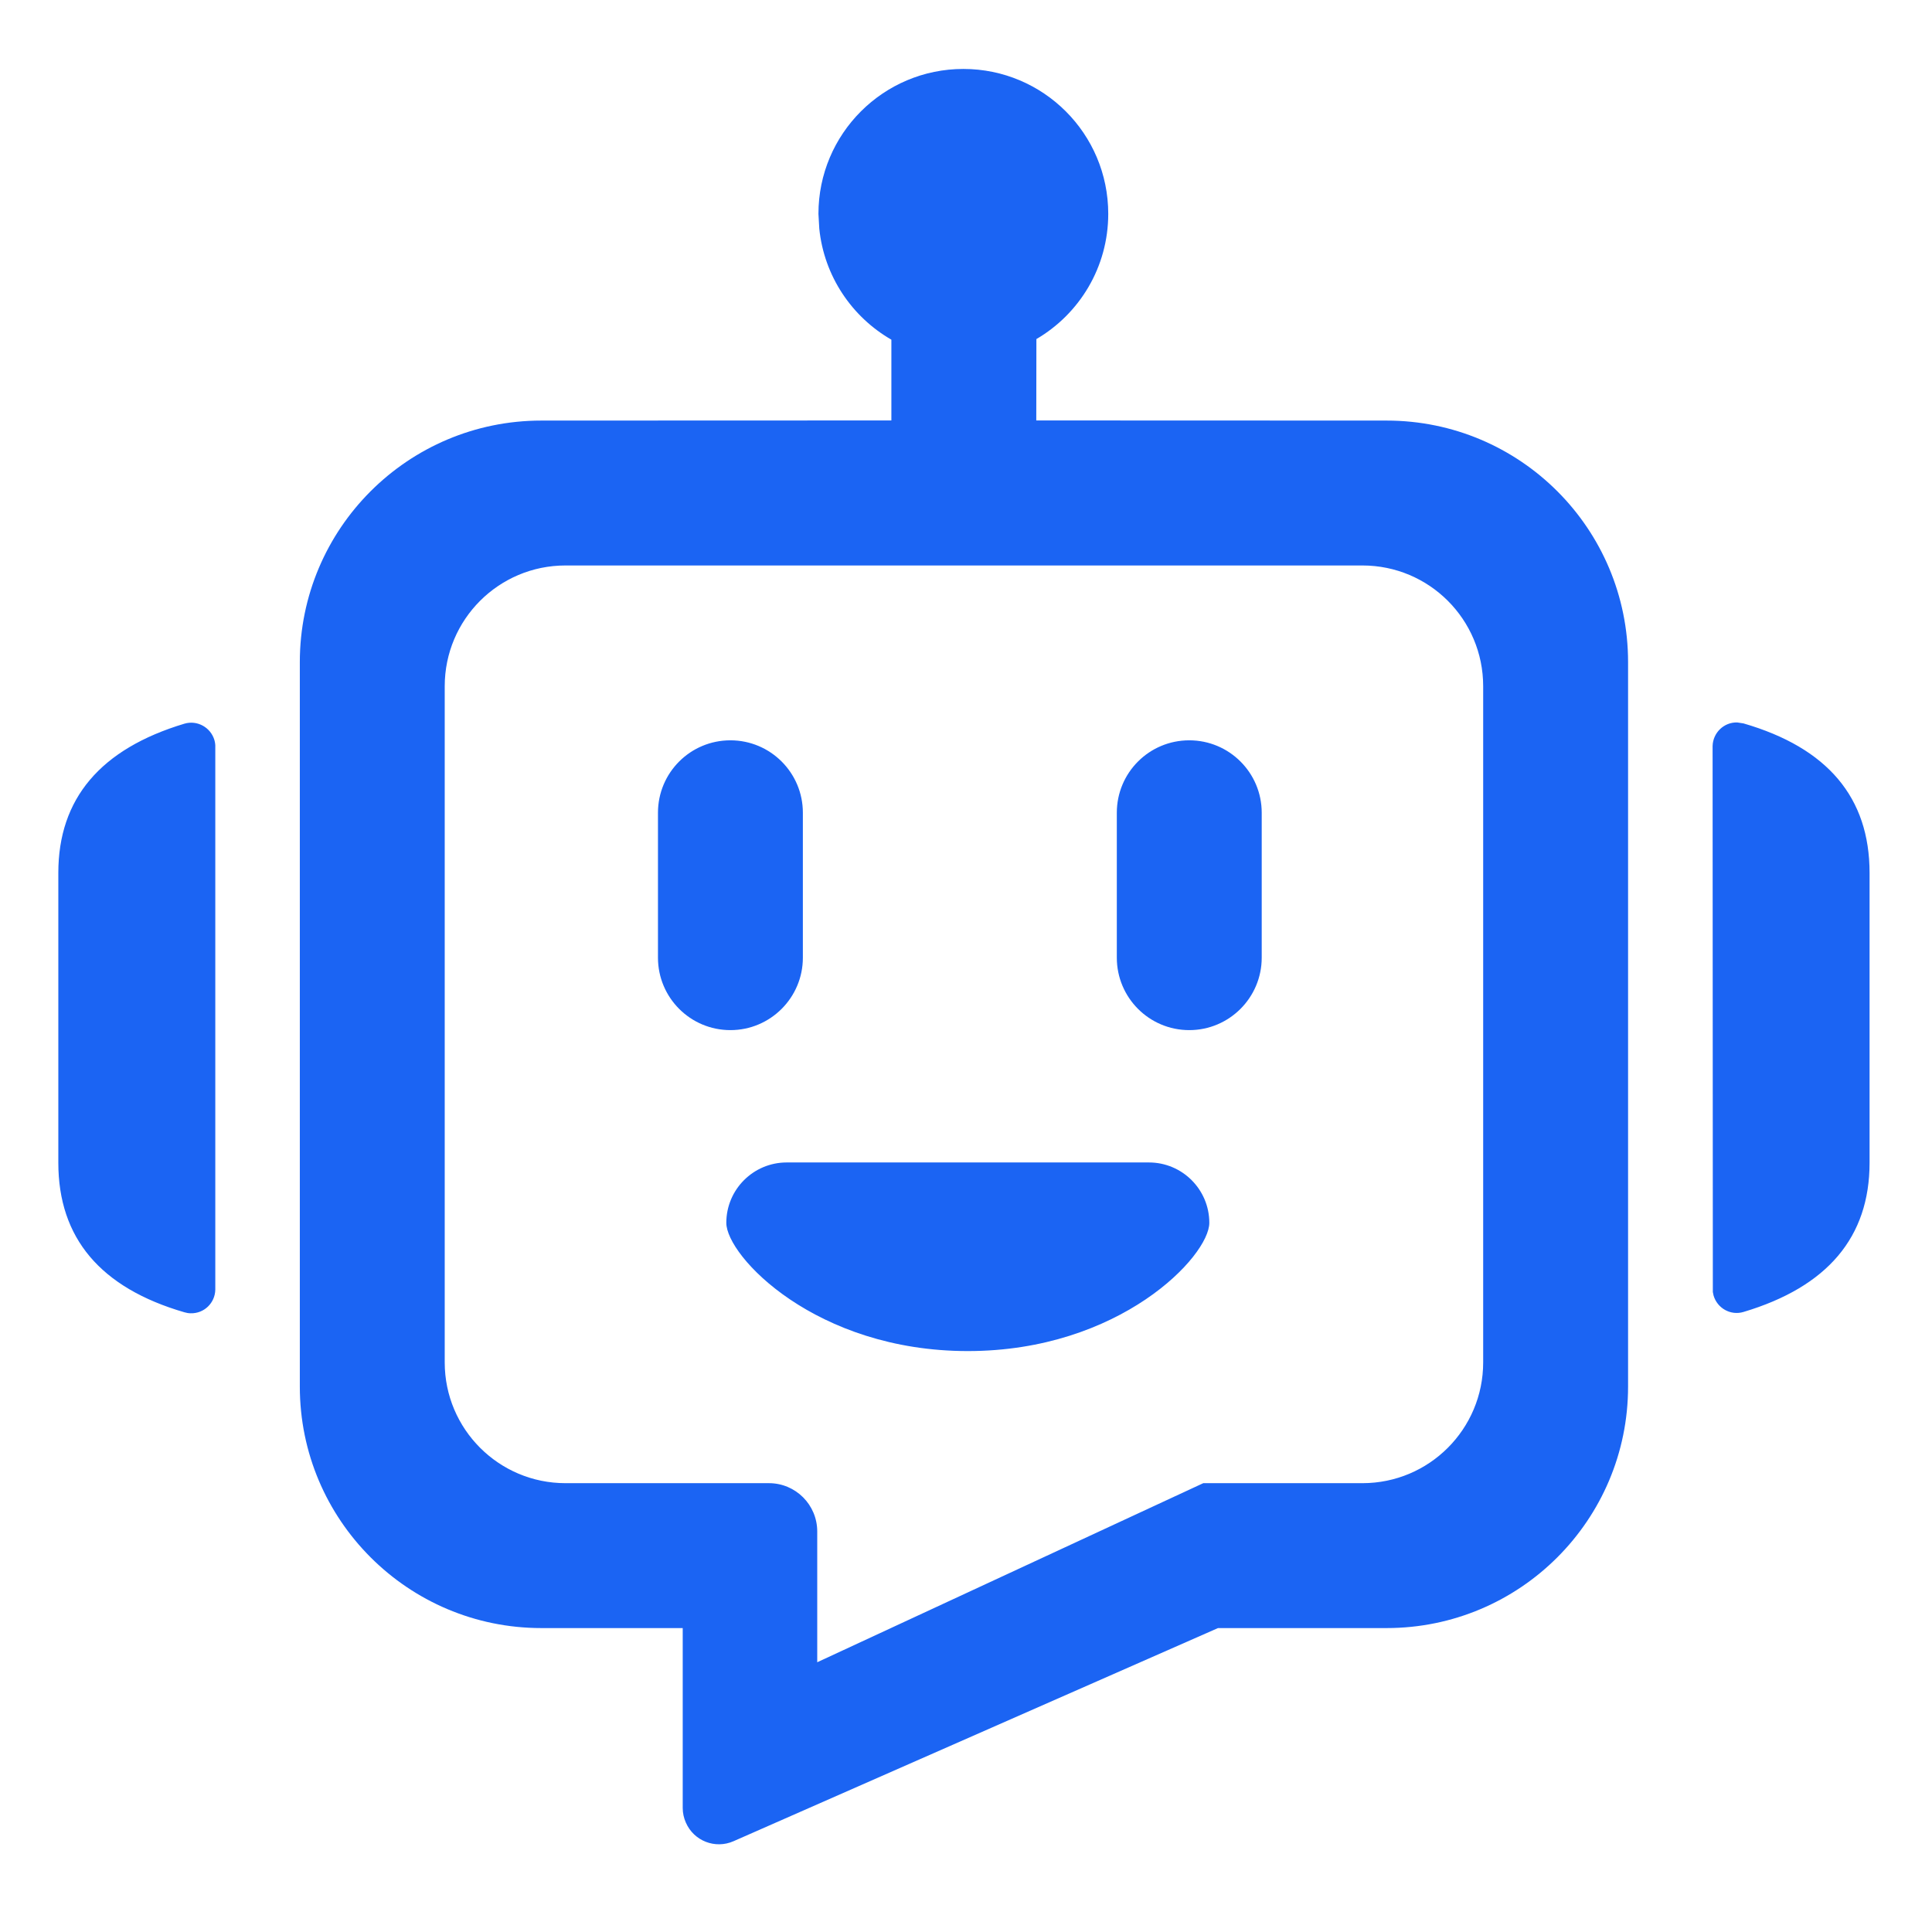 <?xml version="1.0" encoding="UTF-8"?>
<svg width="16px" height="16px" viewBox="0 0 16 16" version="1.1" xmlns="http://www.w3.org/2000/svg" xmlns:xlink="http://www.w3.org/1999/xlink">
    <title> 19</title>
    <g id="nexusAI" stroke="none" stroke-width="1" fill="none" fill-rule="evenodd">
        <g id="" transform="translate(-163, -89)">
            <g id="-16" transform="translate(30, 81)">
                <g id="-14" transform="translate(118, 0)">
                    <g id="-13" transform="translate(15, 6)">
                        <g id="-19" transform="translate(0, 2)">
                            <rect id="" fill="#000000" opacity="0" x="0" y="0" width="16" height="16"></rect>
                            <path d="M7.978,0.571 C8.641,0.571 9.178,1.108 9.178,1.771 C9.178,2.213 8.939,2.6 8.583,2.808 L8.582,3.482 L11.483,3.483 C12.588,3.483 13.483,4.378 13.483,5.483 L13.483,11.483 C13.483,12.587 12.588,13.483 11.483,13.483 L10.087,13.483 L6.075,15.248 C5.923,15.315 5.746,15.246 5.68,15.094 C5.663,15.056 5.654,15.015 5.654,14.973 L5.654,13.483 L4.483,13.483 C3.379,13.483 2.483,12.587 2.483,11.483 L2.483,5.483 C2.483,4.378 3.379,3.483 4.483,3.483 L7.382,3.482 L7.382,2.813 C7.055,2.625 6.825,2.287 6.785,1.894 L6.778,1.771 C6.778,1.108 7.316,0.571 7.978,0.571 Z M11.283,4.683 L4.683,4.683 C4.131,4.683 3.683,5.13 3.683,5.683 L3.683,11.283 C3.683,11.835 4.131,12.283 4.683,12.283 L6.368,12.283 C6.589,12.283 6.768,12.462 6.768,12.683 L6.768,13.766 L9.965,12.283 L11.283,12.283 C11.836,12.283 12.283,11.835 12.283,11.283 L12.283,5.683 C12.283,5.13 11.836,4.683 11.283,4.683 Z M9.515,9.627 C9.791,9.627 10.015,9.851 10.015,10.127 C10.015,10.403 9.274,11.189 8.015,11.189 C6.756,11.189 6.015,10.403 6.015,10.127 C6.015,9.851 6.239,9.627 6.515,9.627 L9.515,9.627 Z M1.776,6.13 C1.781,6.149 1.784,6.168 1.783,6.188 L1.783,10.68 C1.781,10.791 1.69,10.879 1.579,10.876 C1.562,10.876 1.545,10.873 1.528,10.868 C0.832,10.666 0.483,10.253 0.483,9.629 L0.483,7.229 C0.483,6.614 0.832,6.202 1.528,5.993 C1.634,5.962 1.745,6.024 1.776,6.13 Z M14.387,5.983 L14.439,5.991 C15.135,6.193 15.483,6.605 15.483,7.229 L15.483,9.629 C15.483,10.245 15.135,10.657 14.439,10.865 C14.333,10.897 14.222,10.835 14.191,10.729 L14.185,10.7 L14.183,6.178 C14.186,6.068 14.277,5.98 14.387,5.983 Z M6.049,6.131 C6.38,6.131 6.649,6.399 6.649,6.731 L6.649,7.931 C6.649,8.262 6.38,8.531 6.049,8.531 C5.717,8.531 5.449,8.262 5.449,7.931 L5.449,6.731 C5.449,6.399 5.717,6.131 6.049,6.131 Z M9.849,6.131 C10.18,6.131 10.449,6.399 10.449,6.731 L10.449,7.931 C10.449,8.262 10.18,8.531 9.849,8.531 C9.517,8.531 9.249,8.262 9.249,7.931 L9.249,6.731 C9.249,6.399 9.517,6.131 9.849,6.131 Z" id="" fill="#1B64F3" fill-rule="nonzero"></path>
                        </g>
                    </g>
                </g>
            </g>
        </g>
    </g>
</svg>
